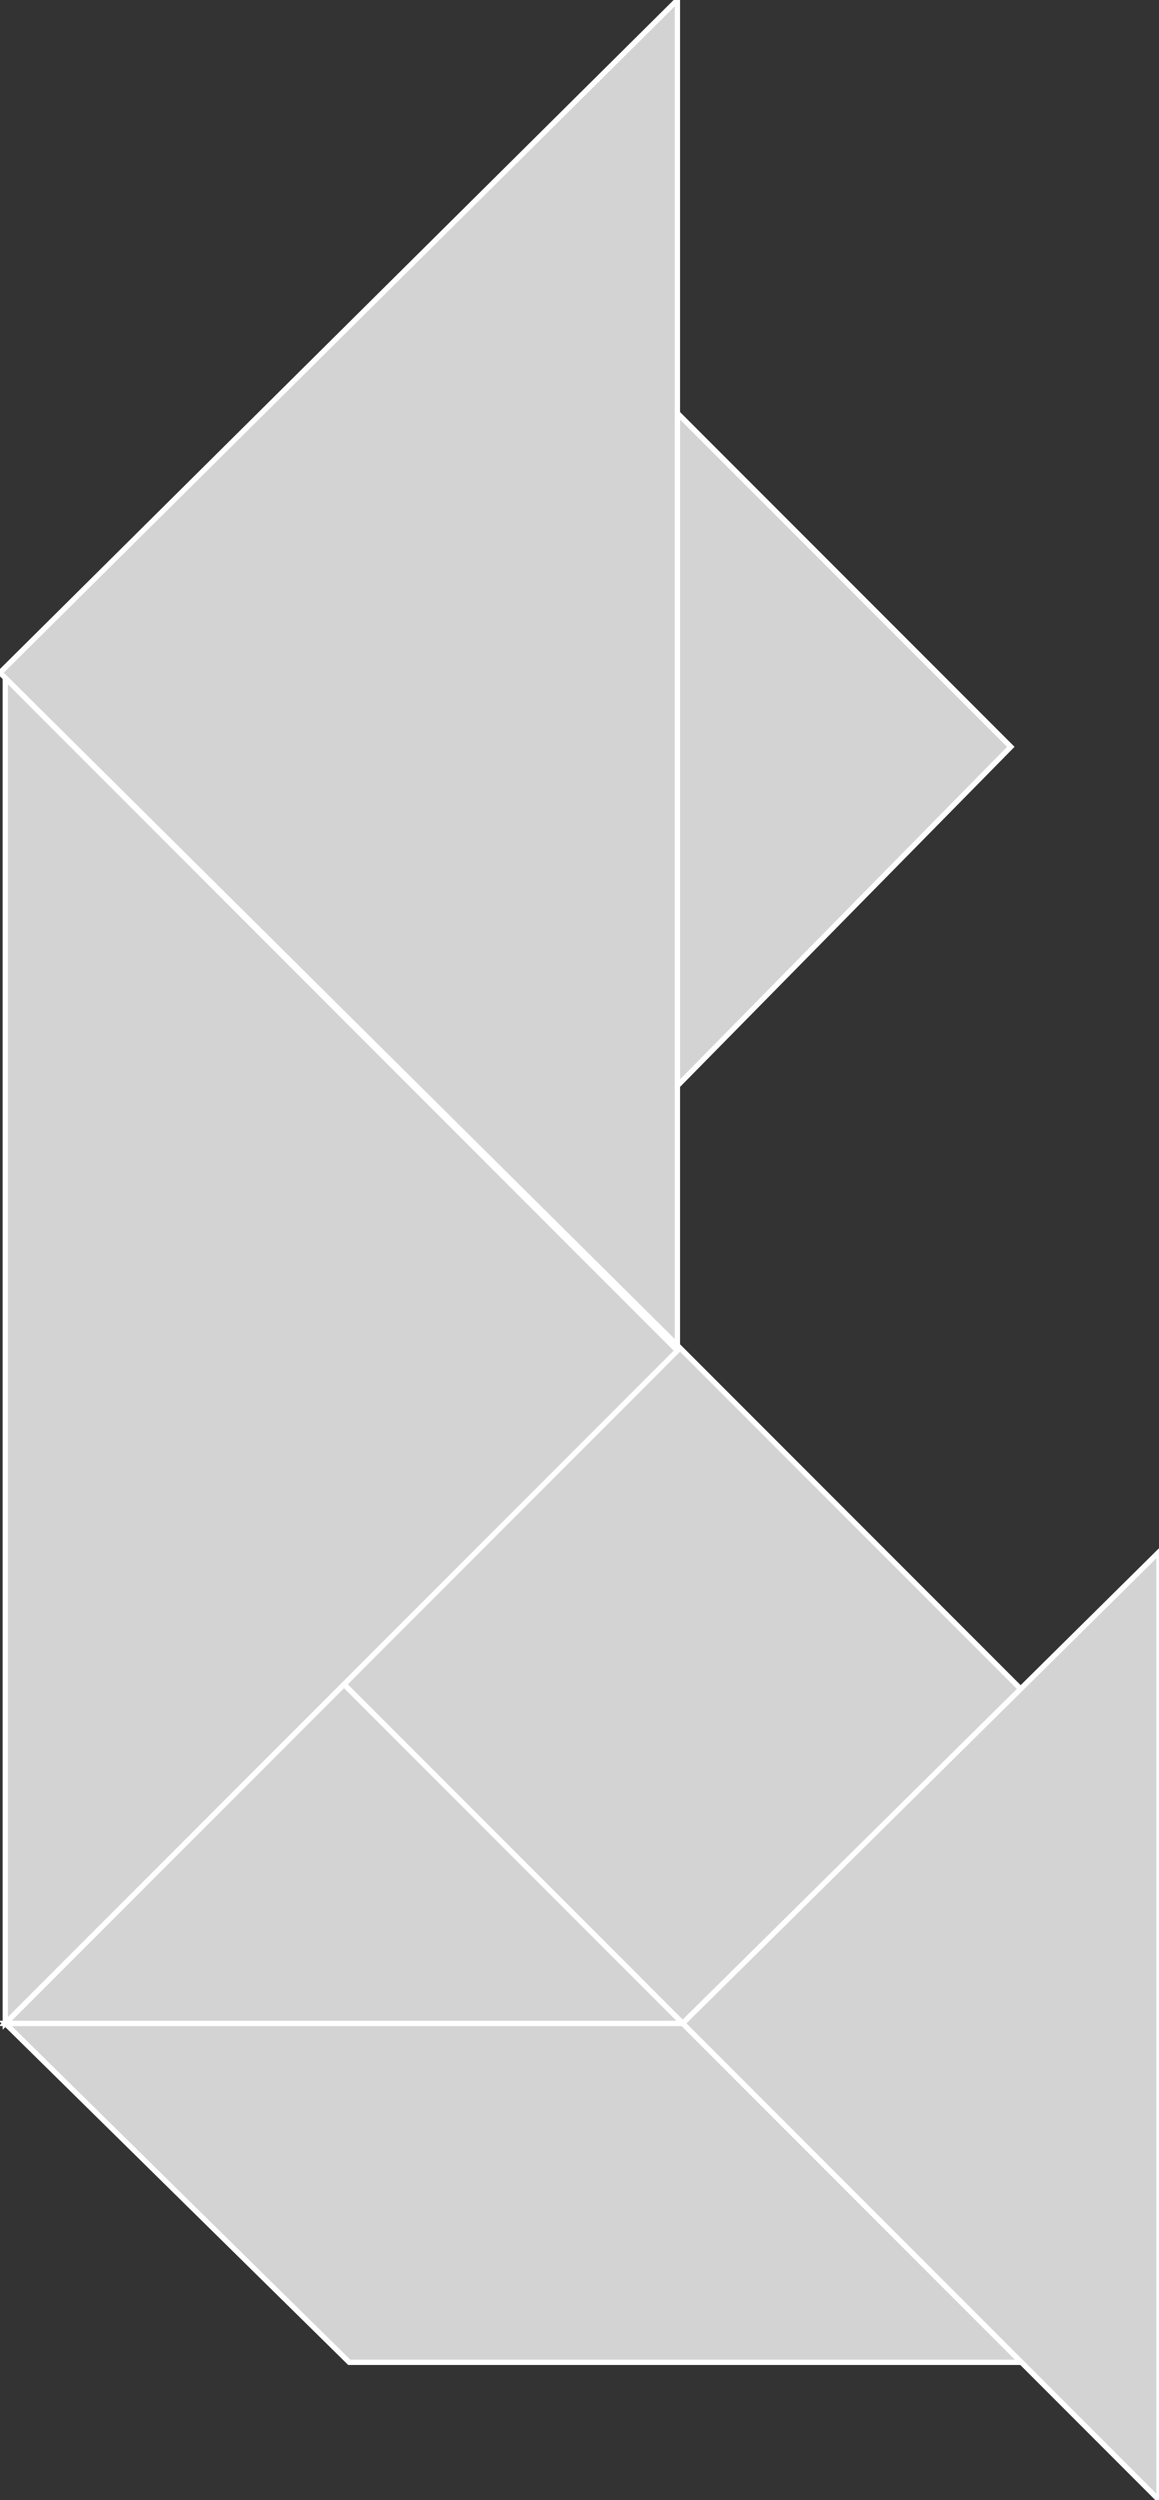 <?xml version="1.0" encoding="utf-8" ?>
<svg baseProfile="full" height="472" version="1.1" width="219" xmlns="http://www.w3.org/2000/svg" xmlns:ev="http://www.w3.org/2001/xml-events" xmlns:xlink="http://www.w3.org/1999/xlink"><rect width="100%" height="100%" fill="#333333" stroke="none"/><defs /><polygon fill="lightgray"  id="1" points="193.0,319.0 129.0,382.0 65.0,318.0 128.0,254.0" stroke = "white" strokewidth = "1" /><polygon fill="lightgray"  id="2" points="66.0,446.0 193.0,446.0 129.0,382.0 1.0,382.0" stroke = "white" strokewidth = "1" /><polygon fill="lightgray"  id="3" points="128.0,205.0 191.0,141.0 128.0,78.0" stroke = "white" strokewidth = "1" /><polygon fill="lightgray"  id="4" points="129.0,382.0 1.0,382.0 65.0,318.0" stroke = "white" strokewidth = "1" /><polygon fill="lightgray"  id="5" points="219.0,472.0 129.0,382.0 219.0,293.0" stroke = "white" strokewidth = "1" /><polygon fill="lightgray"  id="6" points="128.0,254.0 0.0,127.0 128.0,0.0" stroke = "white" strokewidth = "1" /><polygon fill="lightgray"  id="7" points="1.0,382.0 128.0,255.0 1.0,128.0" stroke = "white" strokewidth = "1" /></svg>
